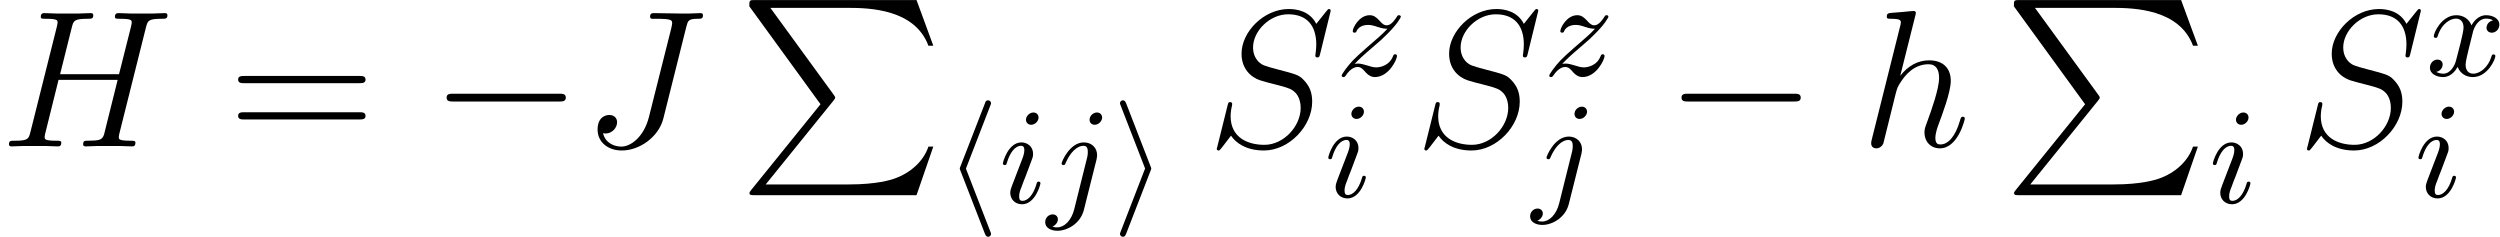 <?xml version='1.0' encoding='ISO-8859-1'?>
<!DOCTYPE svg PUBLIC "-//W3C//DTD SVG 1.1//EN" "http://www.w3.org/Graphics/SVG/1.1/DTD/svg11.dtd">
<!-- This file was generated by dvisvgm 1.2.2 (x86_64-pc-linux-gnu) -->
<!-- Wed Aug  8 20:39:21 2018 -->
<svg height='15.713pt' version='1.1' viewBox='0 -9.714 165.887 15.713' width='165.887pt' xmlns='http://www.w3.org/2000/svg' xmlns:xlink='http://www.w3.org/1999/xlink'>
<defs>
<path d='M9.724 -7.93C9.841 -8.372 9.867 -8.502 10.79 -8.502C11.024 -8.502 11.154 -8.502 11.154 -8.736C11.154 -8.879 11.037 -8.879 10.959 -8.879C10.725 -8.879 10.452 -8.853 10.205 -8.853H8.671C8.424 -8.853 8.151 -8.879 7.904 -8.879C7.813 -8.879 7.657 -8.879 7.657 -8.632C7.657 -8.502 7.748 -8.502 7.995 -8.502C8.775 -8.502 8.775 -8.398 8.775 -8.255C8.775 -8.229 8.775 -8.151 8.723 -7.956L7.93 -4.81H4.004L4.784 -7.93C4.901 -8.372 4.927 -8.502 5.85 -8.502C6.084 -8.502 6.214 -8.502 6.214 -8.736C6.214 -8.879 6.097 -8.879 6.019 -8.879C5.785 -8.879 5.512 -8.853 5.265 -8.853H3.731C3.484 -8.853 3.211 -8.879 2.964 -8.879C2.873 -8.879 2.717 -8.879 2.717 -8.632C2.717 -8.502 2.808 -8.502 3.055 -8.502C3.835 -8.502 3.835 -8.398 3.835 -8.255C3.835 -8.229 3.835 -8.151 3.783 -7.956L2.028 -0.962C1.911 -0.507 1.885 -0.377 0.988 -0.377C0.689 -0.377 0.598 -0.377 0.598 -0.13C0.598 0 0.741 0 0.78 0C1.014 0 1.287 -0.026 1.534 -0.026H3.068C3.315 -0.026 3.588 0 3.835 0C3.939 0 4.082 0 4.082 -0.247C4.082 -0.377 3.965 -0.377 3.77 -0.377C2.977 -0.377 2.977 -0.481 2.977 -0.611C2.977 -0.624 2.977 -0.715 3.003 -0.819L3.9 -4.433H7.839C7.618 -3.575 6.955 -0.858 6.929 -0.78C6.786 -0.39 6.578 -0.39 5.811 -0.377C5.655 -0.377 5.538 -0.377 5.538 -0.13C5.538 0 5.681 0 5.72 0C5.954 0 6.227 -0.026 6.474 -0.026H8.008C8.255 -0.026 8.528 0 8.775 0C8.879 0 9.022 0 9.022 -0.247C9.022 -0.377 8.905 -0.377 8.71 -0.377C7.917 -0.377 7.917 -0.481 7.917 -0.611C7.917 -0.624 7.917 -0.715 7.943 -0.819L9.724 -7.93Z' id='g0-72'/>
<path d='M6.942 -7.982C7.046 -8.372 7.072 -8.502 7.709 -8.502C7.917 -8.502 8.047 -8.502 8.047 -8.736C8.047 -8.879 7.93 -8.879 7.878 -8.879C7.657 -8.879 7.41 -8.853 7.176 -8.853H6.461C5.915 -8.853 5.343 -8.879 4.797 -8.879C4.68 -8.879 4.524 -8.879 4.524 -8.645C4.524 -8.515 4.628 -8.515 4.628 -8.502H4.953C5.993 -8.502 5.993 -8.398 5.993 -8.203C5.993 -8.19 5.993 -8.099 5.941 -7.891L4.446 -1.95C4.108 -0.624 3.237 0.013 2.613 0.013C2.171 0.013 1.547 -0.195 1.391 -0.884C1.443 -0.871 1.508 -0.858 1.56 -0.858C1.989 -0.858 2.327 -1.235 2.327 -1.612C2.327 -1.82 2.197 -2.093 1.807 -2.093C1.573 -2.093 1.027 -1.963 1.027 -1.118C1.027 -0.299 1.703 0.273 2.639 0.273C3.822 0.273 5.096 -0.624 5.408 -1.859L6.942 -7.982Z' id='g0-74'/>
<path d='M8.255 -9.035C8.255 -9.152 8.164 -9.152 8.138 -9.152C8.086 -9.152 8.073 -9.139 7.917 -8.944C7.839 -8.853 7.306 -8.177 7.293 -8.164C6.864 -9.009 6.006 -9.152 5.46 -9.152C3.809 -9.152 2.314 -7.644 2.314 -6.175C2.314 -5.2 2.899 -4.628 3.536 -4.407C3.679 -4.355 4.446 -4.147 4.836 -4.056C5.499 -3.874 5.668 -3.822 5.941 -3.536C5.993 -3.471 6.253 -3.172 6.253 -2.561C6.253 -1.352 5.135 -0.104 3.835 -0.104C2.769 -0.104 1.586 -0.559 1.586 -2.015C1.586 -2.262 1.638 -2.574 1.677 -2.704C1.677 -2.743 1.69 -2.808 1.69 -2.834C1.69 -2.886 1.664 -2.951 1.56 -2.951C1.443 -2.951 1.43 -2.925 1.378 -2.704L0.715 -0.039C0.715 -0.026 0.663 0.143 0.663 0.156C0.663 0.273 0.767 0.273 0.793 0.273C0.845 0.273 0.858 0.26 1.014 0.065L1.612 -0.715C1.924 -0.247 2.6 0.273 3.809 0.273C5.486 0.273 7.02 -1.352 7.02 -2.977C7.02 -3.523 6.89 -4.004 6.396 -4.485C6.123 -4.758 5.889 -4.823 4.693 -5.135C3.822 -5.369 3.705 -5.408 3.471 -5.616C3.25 -5.837 3.081 -6.149 3.081 -6.591C3.081 -7.683 4.186 -8.801 5.421 -8.801C6.695 -8.801 7.293 -8.021 7.293 -6.786C7.293 -6.448 7.228 -6.097 7.228 -6.045C7.228 -5.928 7.332 -5.928 7.371 -5.928C7.488 -5.928 7.501 -5.967 7.553 -6.175L8.255 -9.035Z' id='g0-83'/>
<path d='M3.653 -8.697C3.666 -8.749 3.692 -8.827 3.692 -8.892C3.692 -9.022 3.562 -9.022 3.536 -9.022C3.523 -9.022 2.886 -8.97 2.821 -8.957C2.6 -8.944 2.405 -8.918 2.171 -8.905C1.846 -8.879 1.755 -8.866 1.755 -8.632C1.755 -8.502 1.859 -8.502 2.041 -8.502C2.678 -8.502 2.691 -8.385 2.691 -8.255C2.691 -8.177 2.665 -8.073 2.652 -8.034L0.767 -0.507C0.715 -0.312 0.715 -0.286 0.715 -0.208C0.715 0.078 0.936 0.13 1.066 0.13C1.287 0.13 1.456 -0.039 1.521 -0.182L2.106 -2.535C2.171 -2.821 2.249 -3.094 2.314 -3.38C2.457 -3.926 2.457 -3.939 2.704 -4.316S3.536 -5.473 4.537 -5.473C5.057 -5.473 5.239 -5.083 5.239 -4.563C5.239 -3.835 4.732 -2.418 4.446 -1.638C4.329 -1.326 4.264 -1.157 4.264 -0.923C4.264 -0.338 4.667 0.13 5.291 0.13C6.5 0.13 6.955 -1.781 6.955 -1.859C6.955 -1.924 6.903 -1.976 6.825 -1.976C6.708 -1.976 6.695 -1.937 6.63 -1.716C6.331 -0.676 5.85 -0.13 5.33 -0.13C5.2 -0.13 4.992 -0.143 4.992 -0.559C4.992 -0.897 5.148 -1.313 5.2 -1.456C5.434 -2.08 6.019 -3.614 6.019 -4.368C6.019 -5.148 5.564 -5.733 4.576 -5.733C3.835 -5.733 3.185 -5.382 2.652 -4.706L3.653 -8.697Z' id='g0-104'/>
<path d='M8.567 -2.99C8.788 -2.99 9.022 -2.99 9.022 -3.25S8.788 -3.51 8.567 -3.51H1.534C1.313 -3.51 1.079 -3.51 1.079 -3.25S1.313 -2.99 1.534 -2.99H8.567Z' id='g2-0'/>
<path d='M8.775 -4.212C8.957 -4.212 9.191 -4.212 9.191 -4.446C9.191 -4.693 8.97 -4.693 8.775 -4.693H1.118C0.936 -4.693 0.702 -4.693 0.702 -4.459C0.702 -4.212 0.923 -4.212 1.118 -4.212H8.775ZM8.775 -1.794C8.957 -1.794 9.191 -1.794 9.191 -2.028C9.191 -2.275 8.97 -2.275 8.775 -2.275H1.118C0.936 -2.275 0.702 -2.275 0.702 -2.041C0.702 -1.794 0.923 -1.794 1.118 -1.794H8.775Z' id='g1-61'/>
<path d='M5.473 6.942L0.858 12.649C0.754 12.779 0.741 12.805 0.741 12.857C0.741 13 0.858 13 1.092 13H11.869L12.987 9.763H12.662C12.337 10.738 11.466 11.531 10.361 11.908C10.153 11.973 9.256 12.285 7.345 12.285H1.82L6.331 6.708C6.422 6.591 6.448 6.552 6.448 6.5S6.435 6.435 6.357 6.318L2.132 0.52H7.28C8.762 0.52 11.752 0.611 12.662 3.042H12.987L11.869 0H1.092C0.741 0 0.728 0.013 0.728 0.416L5.473 6.942Z' id='g3-80'/>
<path d='M2.639 -5.678C2.639 -5.879 2.493 -6.015 2.293 -6.015C2.047 -6.015 1.802 -5.778 1.802 -5.533C1.802 -5.351 1.938 -5.196 2.148 -5.196C2.393 -5.196 2.639 -5.424 2.639 -5.678ZM2.766 -1.301C2.766 -1.347 2.739 -1.41 2.648 -1.41C2.548 -1.41 2.539 -1.365 2.502 -1.247C2.284 -0.5 1.911 -0.127 1.565 -0.127C1.42 -0.127 1.347 -0.2 1.347 -0.428C1.347 -0.646 1.42 -0.846 1.492 -1.019C1.656 -1.456 1.656 -1.474 1.774 -1.756C1.92 -2.148 2.12 -2.666 2.211 -2.921C2.275 -3.085 2.275 -3.176 2.275 -3.258C2.275 -3.776 1.865 -4.022 1.501 -4.022C0.619 -4.022 0.264 -2.721 0.264 -2.621C0.264 -2.539 0.328 -2.512 0.391 -2.512C0.491 -2.512 0.5 -2.566 0.537 -2.684C0.728 -3.331 1.074 -3.795 1.474 -3.795C1.565 -3.795 1.693 -3.776 1.693 -3.503C1.693 -3.276 1.602 -3.039 1.52 -2.83L0.874 -1.147C0.81 -0.974 0.755 -0.828 0.755 -0.664C0.755 -0.237 1.074 0.1 1.538 0.1C2.421 0.1 2.766 -1.21 2.766 -1.301Z' id='g5-105'/>
<path d='M3.676 -5.678C3.676 -5.851 3.549 -6.015 3.331 -6.015C3.094 -6.015 2.839 -5.806 2.839 -5.533C2.839 -5.305 3.012 -5.196 3.176 -5.196C3.458 -5.196 3.676 -5.46 3.676 -5.678ZM1.82 0.419C1.629 1.192 1.147 1.638 0.692 1.638C0.5 1.638 0.473 1.62 0.364 1.583C0.537 1.52 0.728 1.329 0.728 1.101C0.728 0.901 0.573 0.773 0.382 0.773C0.127 0.773 -0.118 0.983 -0.118 1.292C-0.118 1.683 0.282 1.865 0.701 1.865C1.356 1.865 2.229 1.383 2.457 0.482L3.303 -2.885C3.34 -3.03 3.34 -3.167 3.34 -3.176C3.34 -3.676 2.967 -4.022 2.457 -4.022C1.511 -4.022 0.974 -2.721 0.974 -2.621C0.974 -2.539 1.037 -2.512 1.101 -2.512C1.192 -2.512 1.201 -2.539 1.274 -2.712C1.529 -3.294 1.966 -3.795 2.439 -3.795C2.712 -3.795 2.721 -3.54 2.721 -3.376C2.721 -3.367 2.721 -3.194 2.694 -3.085L1.82 0.419Z' id='g5-106'/>
<path d='M4.477 -3.676C4.14 -3.613 4.04 -3.321 4.04 -3.185C4.04 -3.012 4.168 -2.857 4.395 -2.857C4.65 -2.857 4.896 -3.076 4.896 -3.394C4.896 -3.813 4.441 -4.022 4.013 -4.022C3.467 -4.022 3.149 -3.54 3.039 -3.349C2.866 -3.795 2.466 -4.022 2.029 -4.022C1.056 -4.022 0.528 -2.857 0.528 -2.621C0.528 -2.539 0.591 -2.512 0.655 -2.512C0.737 -2.512 0.764 -2.557 0.783 -2.612C1.065 -3.513 1.665 -3.795 2.011 -3.795C2.275 -3.795 2.512 -3.622 2.512 -3.194C2.512 -2.866 2.12 -1.41 2.002 -0.974C1.929 -0.692 1.656 -0.127 1.156 -0.127C0.974 -0.127 0.783 -0.191 0.692 -0.246C0.937 -0.291 1.119 -0.5 1.119 -0.737C1.119 -0.965 0.946 -1.065 0.773 -1.065C0.51 -1.065 0.273 -0.837 0.273 -0.528C0.273 -0.082 0.764 0.1 1.147 0.1C1.674 0.1 1.984 -0.337 2.12 -0.582C2.348 0.018 2.885 0.1 3.13 0.1C4.113 0.1 4.632 -1.083 4.632 -1.301C4.632 -1.347 4.605 -1.41 4.514 -1.41C4.413 -1.41 4.404 -1.374 4.359 -1.238C4.159 -0.582 3.631 -0.127 3.158 -0.127C2.894 -0.127 2.648 -0.291 2.648 -0.728C2.648 -0.928 2.775 -1.429 2.857 -1.774C2.894 -1.938 3.139 -2.921 3.158 -2.985C3.267 -3.312 3.54 -3.795 4.004 -3.795C4.168 -3.795 4.341 -3.767 4.477 -3.676Z' id='g5-120'/>
<path d='M1.265 -0.773C1.456 -1.001 1.956 -1.456 2.348 -1.784C3.021 -2.357 3.23 -2.557 3.349 -2.684C4.095 -3.403 4.341 -3.867 4.341 -3.922C4.341 -3.931 4.341 -4.022 4.222 -4.022C4.14 -4.022 4.122 -3.995 4.077 -3.922C3.958 -3.74 3.713 -3.349 3.403 -3.349C3.221 -3.349 3.103 -3.449 2.894 -3.685C2.675 -3.922 2.502 -4.022 2.266 -4.022C1.565 -4.022 1.137 -3.185 1.137 -2.957C1.137 -2.93 1.156 -2.857 1.256 -2.857C1.347 -2.857 1.374 -2.912 1.383 -2.939C1.556 -3.376 2.093 -3.376 2.166 -3.376C2.375 -3.376 2.593 -3.312 2.794 -3.24C3.158 -3.121 3.312 -3.121 3.449 -3.121C3.167 -2.803 2.657 -2.366 2.084 -1.875C1.629 -1.483 1.347 -1.21 1.147 -1.01C0.81 -0.655 0.4 -0.1 0.4 0C0.4 0.064 0.446 0.1 0.519 0.1C0.601 0.1 0.619 0.064 0.664 0.009C1.019 -0.537 1.356 -0.573 1.456 -0.573C1.683 -0.573 1.811 -0.437 2.011 -0.2C2.22 0.027 2.421 0.1 2.603 0.1C3.54 0.1 4.086 -1.065 4.086 -1.31C4.086 -1.392 4.022 -1.42 3.958 -1.42C3.867 -1.42 3.849 -1.356 3.831 -1.319C3.585 -0.646 2.939 -0.546 2.703 -0.546C2.53 -0.546 2.348 -0.591 2.075 -0.682C1.893 -0.737 1.674 -0.801 1.483 -0.801C1.392 -0.801 1.301 -0.783 1.265 -0.773Z' id='g5-122'/>
<path d='M3.058 -6.461C3.112 -6.588 3.112 -6.607 3.112 -6.625C3.112 -6.743 3.021 -6.825 2.921 -6.825C2.794 -6.825 2.757 -6.752 2.748 -6.734L1.083 -2.448C1.028 -2.32 1.028 -2.302 1.028 -2.284C1.028 -2.257 1.028 -2.239 1.083 -2.111L2.694 2.038C2.739 2.148 2.785 2.266 2.921 2.266C3.021 2.266 3.112 2.184 3.112 2.066C3.112 2.047 3.112 2.029 3.058 1.902L1.438 -2.275L3.058 -6.461Z' id='g4-104'/>
<path d='M2.548 -2.111C2.603 -2.239 2.603 -2.257 2.603 -2.275C2.603 -2.302 2.603 -2.32 2.548 -2.448L0.937 -6.607C0.874 -6.77 0.819 -6.825 0.71 -6.825C0.61 -6.825 0.519 -6.743 0.519 -6.625C0.519 -6.607 0.519 -6.588 0.573 -6.461L2.193 -2.284L0.573 1.902C0.519 2.029 0.519 2.047 0.519 2.066C0.519 2.184 0.61 2.266 0.71 2.266C0.819 2.266 0.874 2.211 0.937 2.047L2.548 -2.111Z' id='g4-105'/>
</defs>
<g id='page1' transform='matrix(0.996 0 0 0.996 0 0)'>
<use x='0' xlink:href='#g0-72' y='0'/>
<use x='15.162' xlink:href='#g1-61' y='0'/>
<use x='28.674' xlink:href='#g2-0' y='0'/>
<use x='38.785' xlink:href='#g0-74' y='0'/>
<use x='49.191' xlink:href='#g3-80' y='-9.75'/>
<use x='62.913' xlink:href='#g4-104' y='3.756'/>
<use x='66.55' xlink:href='#g5-105' y='3.756'/>
<use x='69.75' xlink:href='#g5-106' y='3.756'/>
<use x='74.095' xlink:href='#g4-105' y='3.756'/>
<use x='80.399' xlink:href='#g0-83' y='0'/>
<use x='88.984' xlink:href='#g5-122' y='-4.718'/>
<use x='88.228' xlink:href='#g5-105' y='3.367'/>
<use x='94.227' xlink:href='#g0-83' y='0'/>
<use x='102.813' xlink:href='#g5-122' y='-4.718'/>
<use x='102.056' xlink:href='#g5-106' y='3.367'/>
<use x='110.945' xlink:href='#g2-0' y='0'/>
<use x='123.945' xlink:href='#g0-104' y='0'/>
<use x='133.439' xlink:href='#g3-80' y='-9.75'/>
<use x='147.161' xlink:href='#g5-105' y='3.756'/>
<use x='153.028' xlink:href='#g0-83' y='0'/>
<use x='161.613' xlink:href='#g5-120' y='-4.718'/>
<use x='160.856' xlink:href='#g5-105' y='3.367'/>
</g>
</svg>
